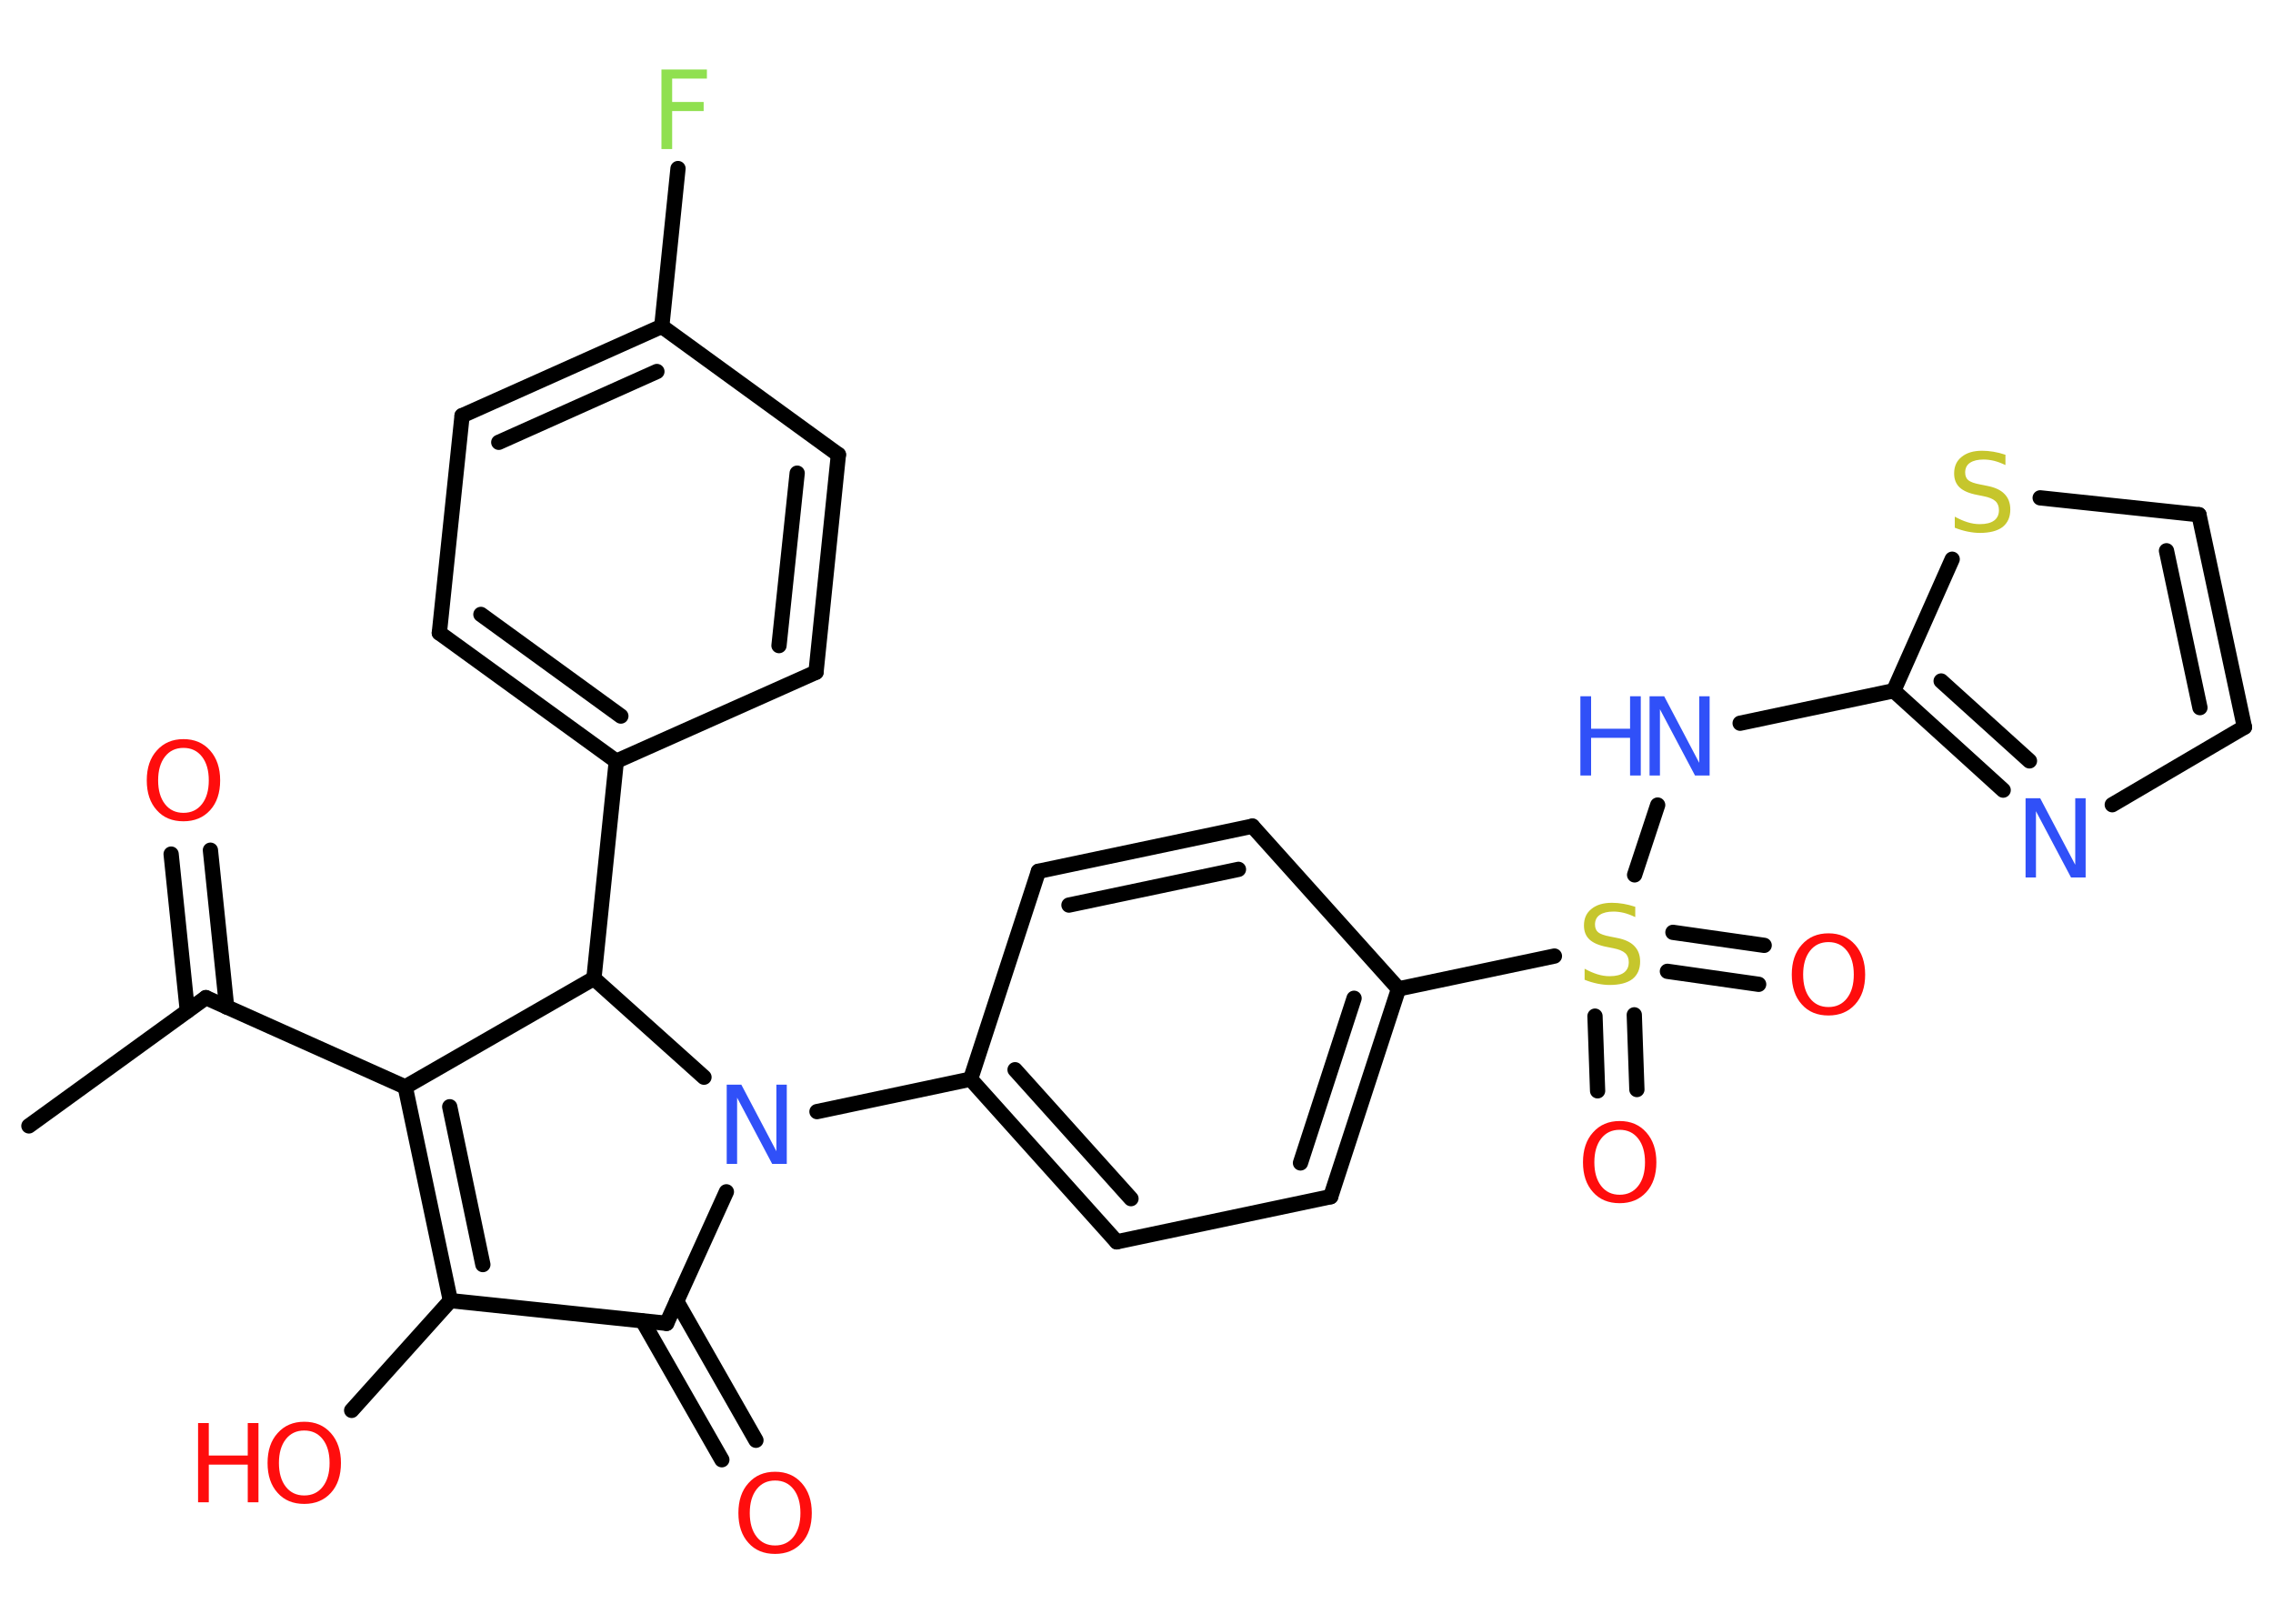 <?xml version='1.0' encoding='UTF-8'?>
<!DOCTYPE svg PUBLIC "-//W3C//DTD SVG 1.1//EN" "http://www.w3.org/Graphics/SVG/1.1/DTD/svg11.dtd">
<svg version='1.2' xmlns='http://www.w3.org/2000/svg' xmlns:xlink='http://www.w3.org/1999/xlink' width='70.0mm' height='50.0mm' viewBox='0 0 70.0 50.0'>
  <desc>Generated by the Chemistry Development Kit (http://github.com/cdk)</desc>
  <g stroke-linecap='round' stroke-linejoin='round' stroke='#000000' stroke-width='.47' fill='#FF0D0D'>
    <rect x='.0' y='.0' width='70.0' height='50.0' fill='#FFFFFF' stroke='none'/>
    <g id='mol1' class='mol'>
      <line id='mol1bnd1' class='bond' x1='.89' y1='34.67' x2='6.34' y2='30.72'/>
      <g id='mol1bnd2' class='bond'>
        <line x1='5.77' y1='31.13' x2='5.27' y2='26.3'/>
        <line x1='6.98' y1='31.01' x2='6.48' y2='26.18'/>
      </g>
      <line id='mol1bnd3' class='bond' x1='6.34' y1='30.72' x2='12.48' y2='33.47'/>
      <g id='mol1bnd4' class='bond'>
        <line x1='12.48' y1='33.47' x2='13.87' y2='40.05'/>
        <line x1='13.85' y1='34.08' x2='14.87' y2='38.94'/>
      </g>
      <line id='mol1bnd5' class='bond' x1='13.87' y1='40.05' x2='10.83' y2='43.43'/>
      <line id='mol1bnd6' class='bond' x1='13.87' y1='40.05' x2='20.53' y2='40.75'/>
      <g id='mol1bnd7' class='bond'>
        <line x1='20.84' y1='40.07' x2='23.28' y2='44.35'/>
        <line x1='19.79' y1='40.68' x2='22.23' y2='44.95'/>
      </g>
      <line id='mol1bnd8' class='bond' x1='20.53' y1='40.75' x2='22.37' y2='36.7'/>
      <line id='mol1bnd9' class='bond' x1='25.16' y1='34.23' x2='29.89' y2='33.23'/>
      <g id='mol1bnd10' class='bond'>
        <line x1='29.89' y1='33.23' x2='34.39' y2='38.24'/>
        <line x1='31.26' y1='32.94' x2='34.83' y2='36.91'/>
      </g>
      <line id='mol1bnd11' class='bond' x1='34.39' y1='38.24' x2='40.98' y2='36.85'/>
      <g id='mol1bnd12' class='bond'>
        <line x1='40.98' y1='36.85' x2='43.07' y2='30.45'/>
        <line x1='40.05' y1='35.81' x2='41.7' y2='30.74'/>
      </g>
      <line id='mol1bnd13' class='bond' x1='43.07' y1='30.45' x2='47.87' y2='29.44'/>
      <g id='mol1bnd14' class='bond'>
        <line x1='50.33' y1='31.25' x2='50.41' y2='33.55'/>
        <line x1='49.12' y1='31.29' x2='49.2' y2='33.59'/>
      </g>
      <g id='mol1bnd15' class='bond'>
        <line x1='51.52' y1='28.71' x2='54.33' y2='29.11'/>
        <line x1='51.35' y1='29.91' x2='54.16' y2='30.31'/>
      </g>
      <line id='mol1bnd16' class='bond' x1='50.34' y1='26.94' x2='51.05' y2='24.79'/>
      <line id='mol1bnd17' class='bond' x1='53.59' y1='22.27' x2='58.32' y2='21.27'/>
      <g id='mol1bnd18' class='bond'>
        <line x1='58.32' y1='21.27' x2='61.69' y2='24.33'/>
        <line x1='59.78' y1='20.97' x2='62.5' y2='23.43'/>
      </g>
      <line id='mol1bnd19' class='bond' x1='65.05' y1='24.78' x2='69.12' y2='22.39'/>
      <g id='mol1bnd20' class='bond'>
        <line x1='69.12' y1='22.39' x2='67.72' y2='15.85'/>
        <line x1='67.75' y1='21.79' x2='66.72' y2='16.96'/>
      </g>
      <line id='mol1bnd21' class='bond' x1='67.72' y1='15.85' x2='62.83' y2='15.33'/>
      <line id='mol1bnd22' class='bond' x1='58.32' y1='21.27' x2='60.12' y2='17.22'/>
      <line id='mol1bnd23' class='bond' x1='43.07' y1='30.45' x2='38.57' y2='25.44'/>
      <g id='mol1bnd24' class='bond'>
        <line x1='38.57' y1='25.44' x2='31.98' y2='26.83'/>
        <line x1='38.14' y1='26.77' x2='32.92' y2='27.87'/>
      </g>
      <line id='mol1bnd25' class='bond' x1='29.89' y1='33.23' x2='31.98' y2='26.83'/>
      <line id='mol1bnd26' class='bond' x1='21.68' y1='33.17' x2='18.29' y2='30.13'/>
      <line id='mol1bnd27' class='bond' x1='12.48' y1='33.47' x2='18.29' y2='30.13'/>
      <line id='mol1bnd28' class='bond' x1='18.29' y1='30.13' x2='18.98' y2='23.44'/>
      <g id='mol1bnd29' class='bond'>
        <line x1='13.53' y1='19.49' x2='18.98' y2='23.44'/>
        <line x1='14.81' y1='18.92' x2='19.12' y2='22.05'/>
      </g>
      <line id='mol1bnd30' class='bond' x1='13.53' y1='19.49' x2='14.23' y2='12.8'/>
      <g id='mol1bnd31' class='bond'>
        <line x1='20.38' y1='10.05' x2='14.23' y2='12.8'/>
        <line x1='20.23' y1='11.44' x2='15.36' y2='13.62'/>
      </g>
      <line id='mol1bnd32' class='bond' x1='20.38' y1='10.05' x2='20.88' y2='5.19'/>
      <line id='mol1bnd33' class='bond' x1='20.38' y1='10.05' x2='25.82' y2='14.0'/>
      <g id='mol1bnd34' class='bond'>
        <line x1='25.13' y1='20.7' x2='25.82' y2='14.0'/>
        <line x1='23.99' y1='19.88' x2='24.55' y2='14.57'/>
      </g>
      <line id='mol1bnd35' class='bond' x1='18.98' y1='23.44' x2='25.13' y2='20.7'/>
      <path id='mol1atm3' class='atom' d='M5.65 23.03q-.36 .0 -.57 .27q-.21 .27 -.21 .73q.0 .46 .21 .73q.21 .27 .57 .27q.36 .0 .57 -.27q.21 -.27 .21 -.73q.0 -.46 -.21 -.73q-.21 -.27 -.57 -.27zM5.65 22.76q.51 .0 .82 .35q.31 .35 .31 .92q.0 .58 -.31 .92q-.31 .34 -.82 .34q-.52 .0 -.82 -.34q-.31 -.34 -.31 -.92q.0 -.58 .31 -.92q.31 -.35 .82 -.35z' stroke='none'/>
      <g id='mol1atm6' class='atom'>
        <path d='M9.37 44.05q-.36 .0 -.57 .27q-.21 .27 -.21 .73q.0 .46 .21 .73q.21 .27 .57 .27q.36 .0 .57 -.27q.21 -.27 .21 -.73q.0 -.46 -.21 -.73q-.21 -.27 -.57 -.27zM9.37 43.78q.51 .0 .82 .35q.31 .35 .31 .92q.0 .58 -.31 .92q-.31 .34 -.82 .34q-.52 .0 -.82 -.34q-.31 -.34 -.31 -.92q.0 -.58 .31 -.92q.31 -.35 .82 -.35z' stroke='none'/>
        <path d='M6.1 43.82h.33v1.0h1.2v-1.0h.33v2.44h-.33v-1.16h-1.2v1.16h-.33v-2.44z' stroke='none'/>
      </g>
      <path id='mol1atm8' class='atom' d='M23.87 45.59q-.36 .0 -.57 .27q-.21 .27 -.21 .73q.0 .46 .21 .73q.21 .27 .57 .27q.36 .0 .57 -.27q.21 -.27 .21 -.73q.0 -.46 -.21 -.73q-.21 -.27 -.57 -.27zM23.87 45.32q.51 .0 .82 .35q.31 .35 .31 .92q.0 .58 -.31 .92q-.31 .34 -.82 .34q-.52 .0 -.82 -.34q-.31 -.34 -.31 -.92q.0 -.58 .31 -.92q.31 -.35 .82 -.35z' stroke='none'/>
      <path id='mol1atm9' class='atom' d='M22.39 33.4h.44l1.08 2.05v-2.05h.32v2.44h-.45l-1.08 -2.04v2.04h-.32v-2.44z' stroke='none' fill='#3050F8'/>
      <path id='mol1atm14' class='atom' d='M50.36 27.92v.32q-.19 -.09 -.35 -.13q-.17 -.04 -.32 -.04q-.27 .0 -.42 .1q-.15 .1 -.15 .3q.0 .16 .1 .24q.1 .08 .37 .13l.2 .04q.37 .07 .54 .25q.18 .18 .18 .48q.0 .35 -.24 .54q-.24 .18 -.7 .18q-.17 .0 -.37 -.04q-.2 -.04 -.4 -.12v-.34q.2 .11 .39 .17q.19 .06 .38 .06q.29 .0 .44 -.11q.15 -.11 .15 -.32q.0 -.18 -.11 -.28q-.11 -.1 -.36 -.15l-.2 -.04q-.37 -.07 -.54 -.23q-.17 -.16 -.17 -.43q.0 -.33 .23 -.51q.23 -.19 .63 -.19q.17 .0 .35 .03q.18 .03 .36 .09z' stroke='none' fill='#C6C62C'/>
      <path id='mol1atm15' class='atom' d='M49.88 34.79q-.36 .0 -.57 .27q-.21 .27 -.21 .73q.0 .46 .21 .73q.21 .27 .57 .27q.36 .0 .57 -.27q.21 -.27 .21 -.73q.0 -.46 -.21 -.73q-.21 -.27 -.57 -.27zM49.88 34.52q.51 .0 .82 .35q.31 .35 .31 .92q.0 .58 -.31 .92q-.31 .34 -.82 .34q-.52 .0 -.82 -.34q-.31 -.34 -.31 -.92q.0 -.58 .31 -.92q.31 -.35 .82 -.35z' stroke='none'/>
      <path id='mol1atm16' class='atom' d='M56.31 29.01q-.36 .0 -.57 .27q-.21 .27 -.21 .73q.0 .46 .21 .73q.21 .27 .57 .27q.36 .0 .57 -.27q.21 -.27 .21 -.73q.0 -.46 -.21 -.73q-.21 -.27 -.57 -.27zM56.31 28.74q.51 .0 .82 .35q.31 .35 .31 .92q.0 .58 -.31 .92q-.31 .34 -.82 .34q-.52 .0 -.82 -.34q-.31 -.34 -.31 -.92q.0 -.58 .31 -.92q.31 -.35 .82 -.35z' stroke='none'/>
      <g id='mol1atm17' class='atom'>
        <path d='M50.81 21.44h.44l1.08 2.05v-2.05h.32v2.44h-.45l-1.08 -2.04v2.04h-.32v-2.44z' stroke='none' fill='#3050F8'/>
        <path d='M48.67 21.44h.33v1.0h1.2v-1.0h.33v2.44h-.33v-1.16h-1.2v1.16h-.33v-2.44z' stroke='none' fill='#3050F8'/>
      </g>
      <path id='mol1atm19' class='atom' d='M62.39 24.58h.44l1.08 2.05v-2.05h.32v2.44h-.45l-1.08 -2.04v2.04h-.32v-2.44z' stroke='none' fill='#3050F8'/>
      <path id='mol1atm22' class='atom' d='M61.76 14.0v.32q-.19 -.09 -.35 -.13q-.17 -.04 -.32 -.04q-.27 .0 -.42 .1q-.15 .1 -.15 .3q.0 .16 .1 .24q.1 .08 .37 .13l.2 .04q.37 .07 .54 .25q.18 .18 .18 .48q.0 .35 -.24 .54q-.24 .18 -.7 .18q-.17 .0 -.37 -.04q-.2 -.04 -.4 -.12v-.34q.2 .11 .39 .17q.19 .06 .38 .06q.29 .0 .44 -.11q.15 -.11 .15 -.32q.0 -.18 -.11 -.28q-.11 -.1 -.36 -.15l-.2 -.04q-.37 -.07 -.54 -.23q-.17 -.16 -.17 -.43q.0 -.33 .23 -.51q.23 -.19 .63 -.19q.17 .0 .35 .03q.18 .03 .36 .09z' stroke='none' fill='#C6C62C'/>
      <path id='mol1atm30' class='atom' d='M20.37 2.14h1.4v.28h-1.07v.72h.97v.28h-.97v1.17h-.33v-2.44z' stroke='none' fill='#90E050'/>
    </g>
  </g>
</svg>
